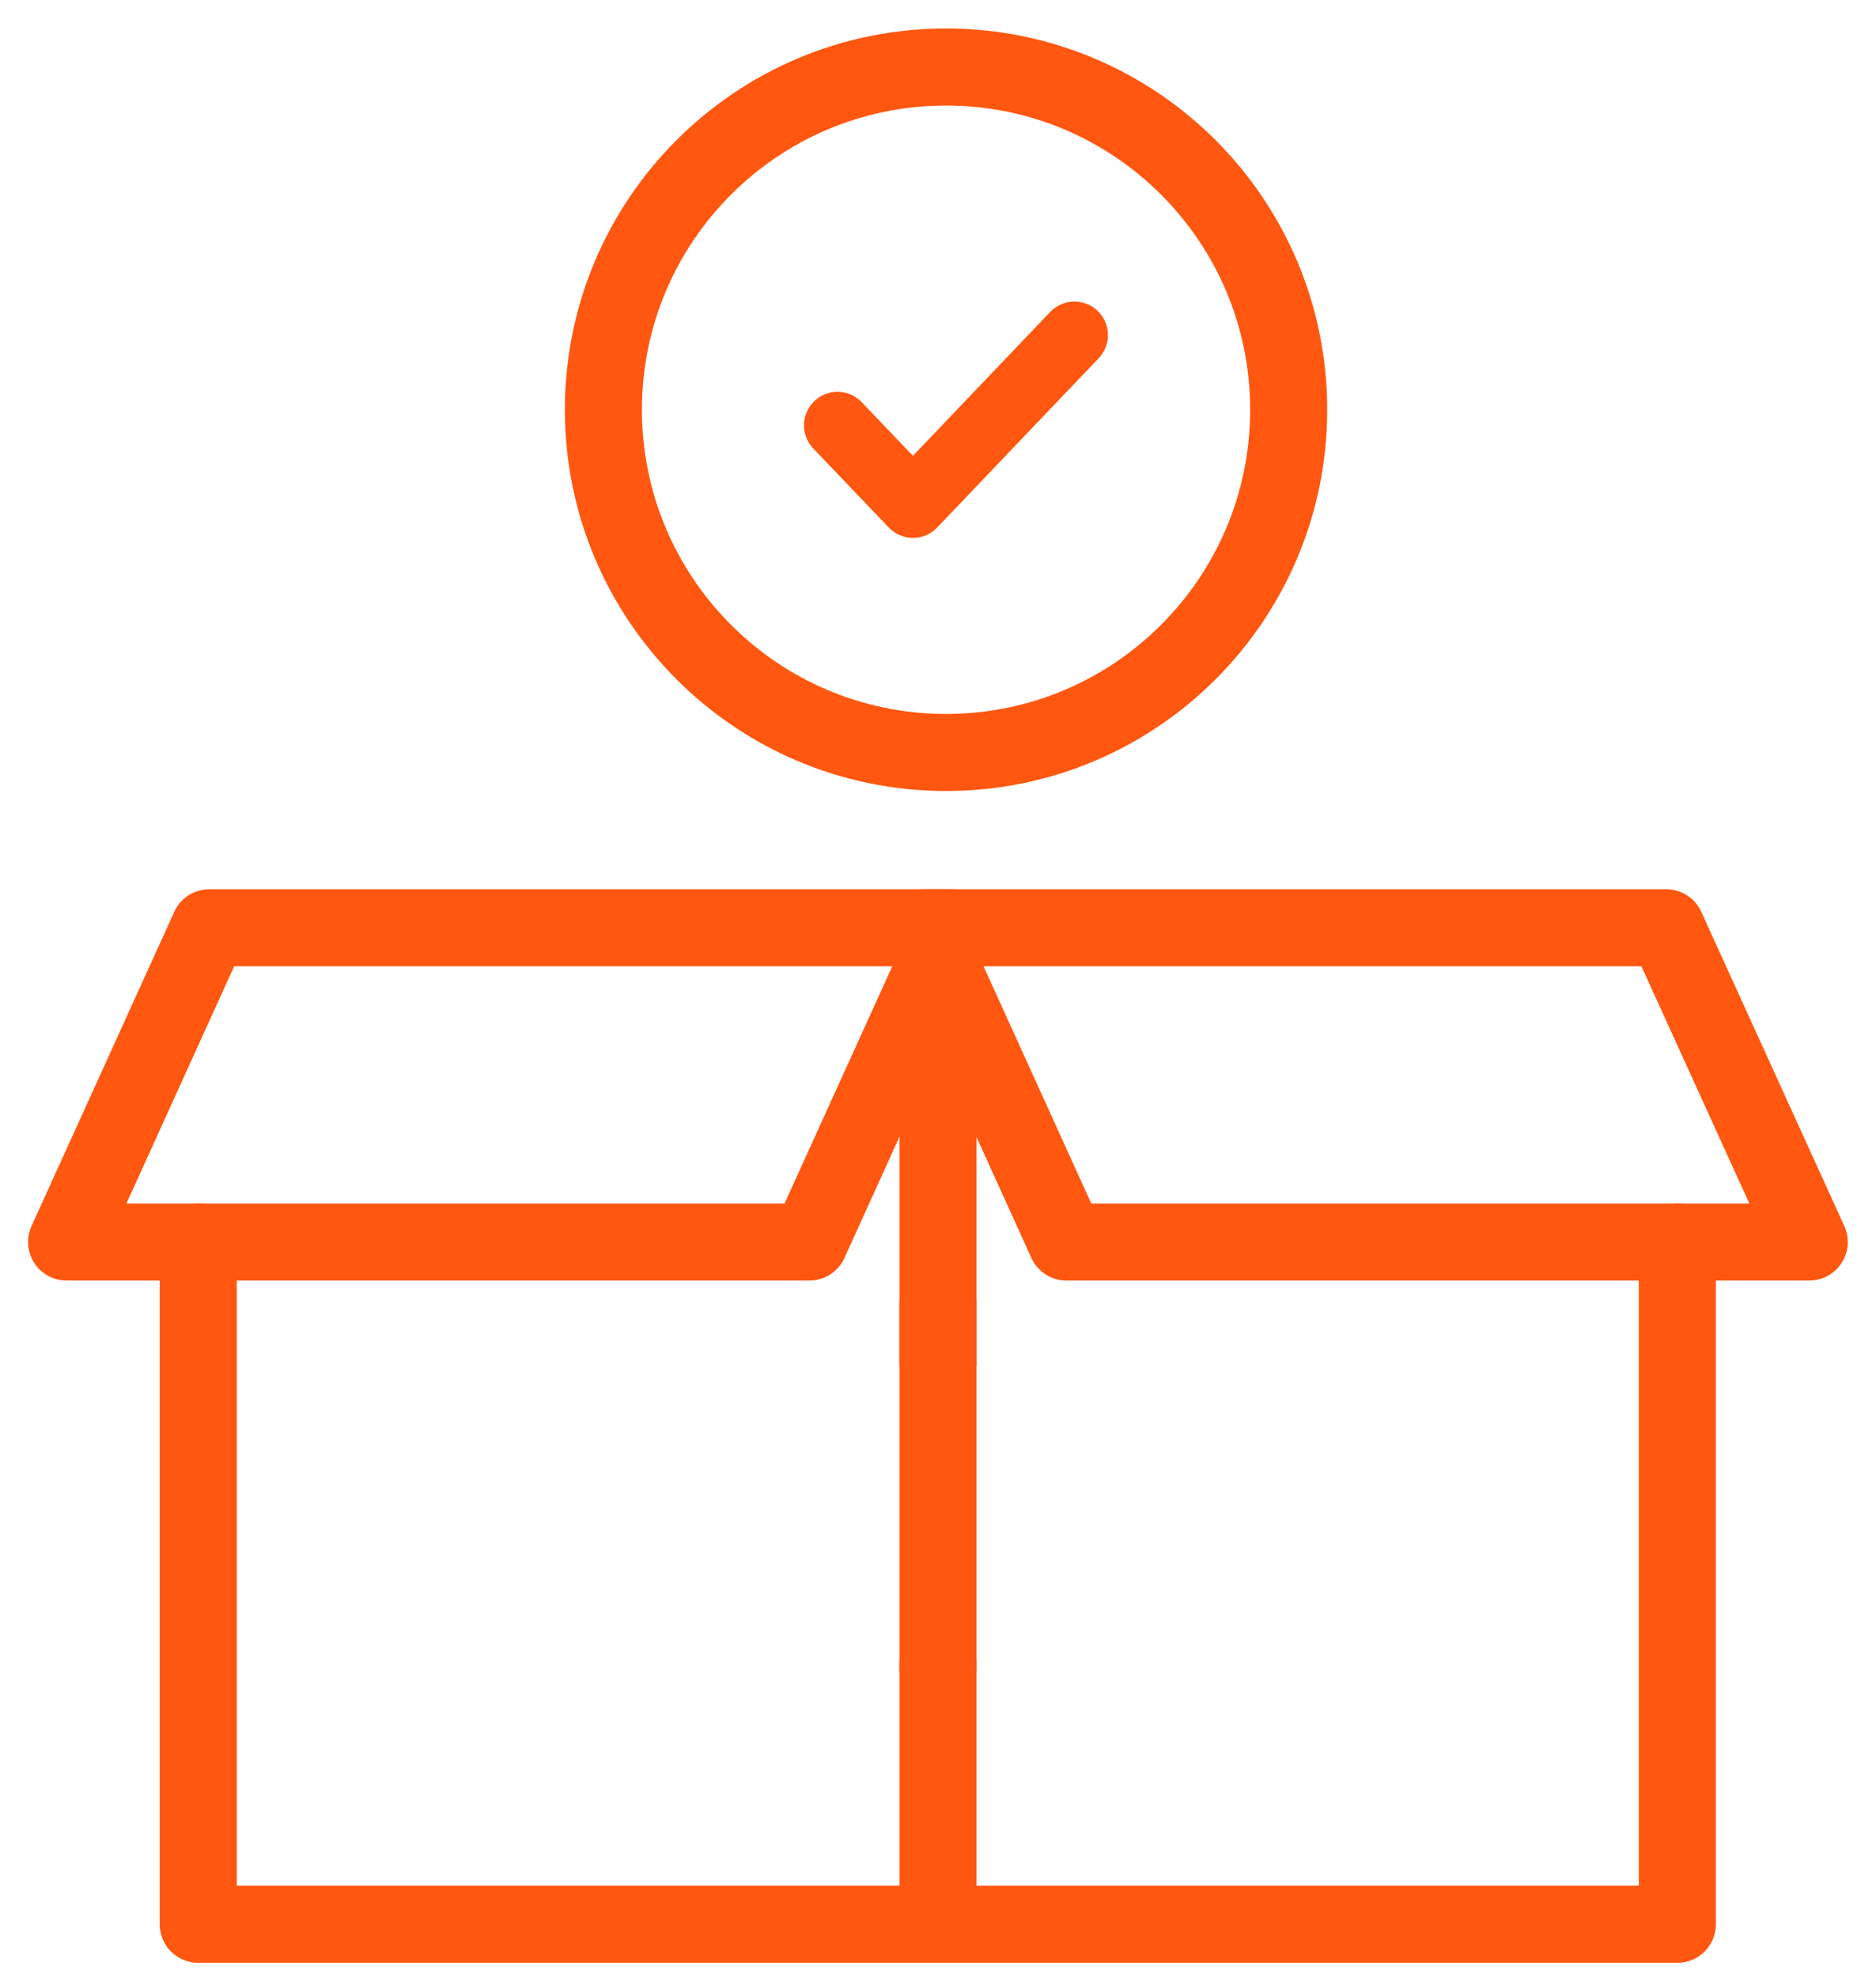 <svg width="56" height="59" viewBox="0 0 56 59" fill="none" xmlns="http://www.w3.org/2000/svg">
<path d="M28.24 22.457C33.889 22.457 38.468 17.877 38.468 12.228C38.468 6.579 33.889 2 28.24 2C22.591 2 18.012 6.579 18.012 12.228C18.012 17.877 22.591 22.457 28.24 22.457Z" stroke="#FF5710" stroke-width="2.3" stroke-miterlimit="10"/>
<path d="M25 12.694L27.253 15.052L32.073 10" stroke="#FF5710" stroke-width="2" stroke-miterlimit="10" stroke-linecap="round" stroke-linejoin="round"/>
<path d="M28.421 27.688H6.249L1.988 37.067H24.16L28.421 27.688Z" stroke="#FF5710" stroke-width="2.3" stroke-miterlimit="10" stroke-linejoin="round"/>
<path d="M49.737 27.688H27.574L31.835 37.067H54.007L49.737 27.688Z" stroke="#FF5710" stroke-width="2.3" stroke-miterlimit="10" stroke-linejoin="round"/>
<path d="M5.918 37.067V57.428H27.994H33.513H50.07V37.067" stroke="#FF5710" stroke-width="2.3" stroke-miterlimit="10" stroke-linecap="round" stroke-linejoin="round"/>
<path d="M28 57.429V49.547" stroke="#FF5710" stroke-width="2.3" stroke-miterlimit="10"/>
<path d="M28 38.808L28 49.923" stroke="#FF5710" stroke-width="2.3" stroke-miterlimit="10"/>
<path d="M28 40.757V28.588" stroke="#FF5710" stroke-width="2.3" stroke-miterlimit="10"/>
</svg>
